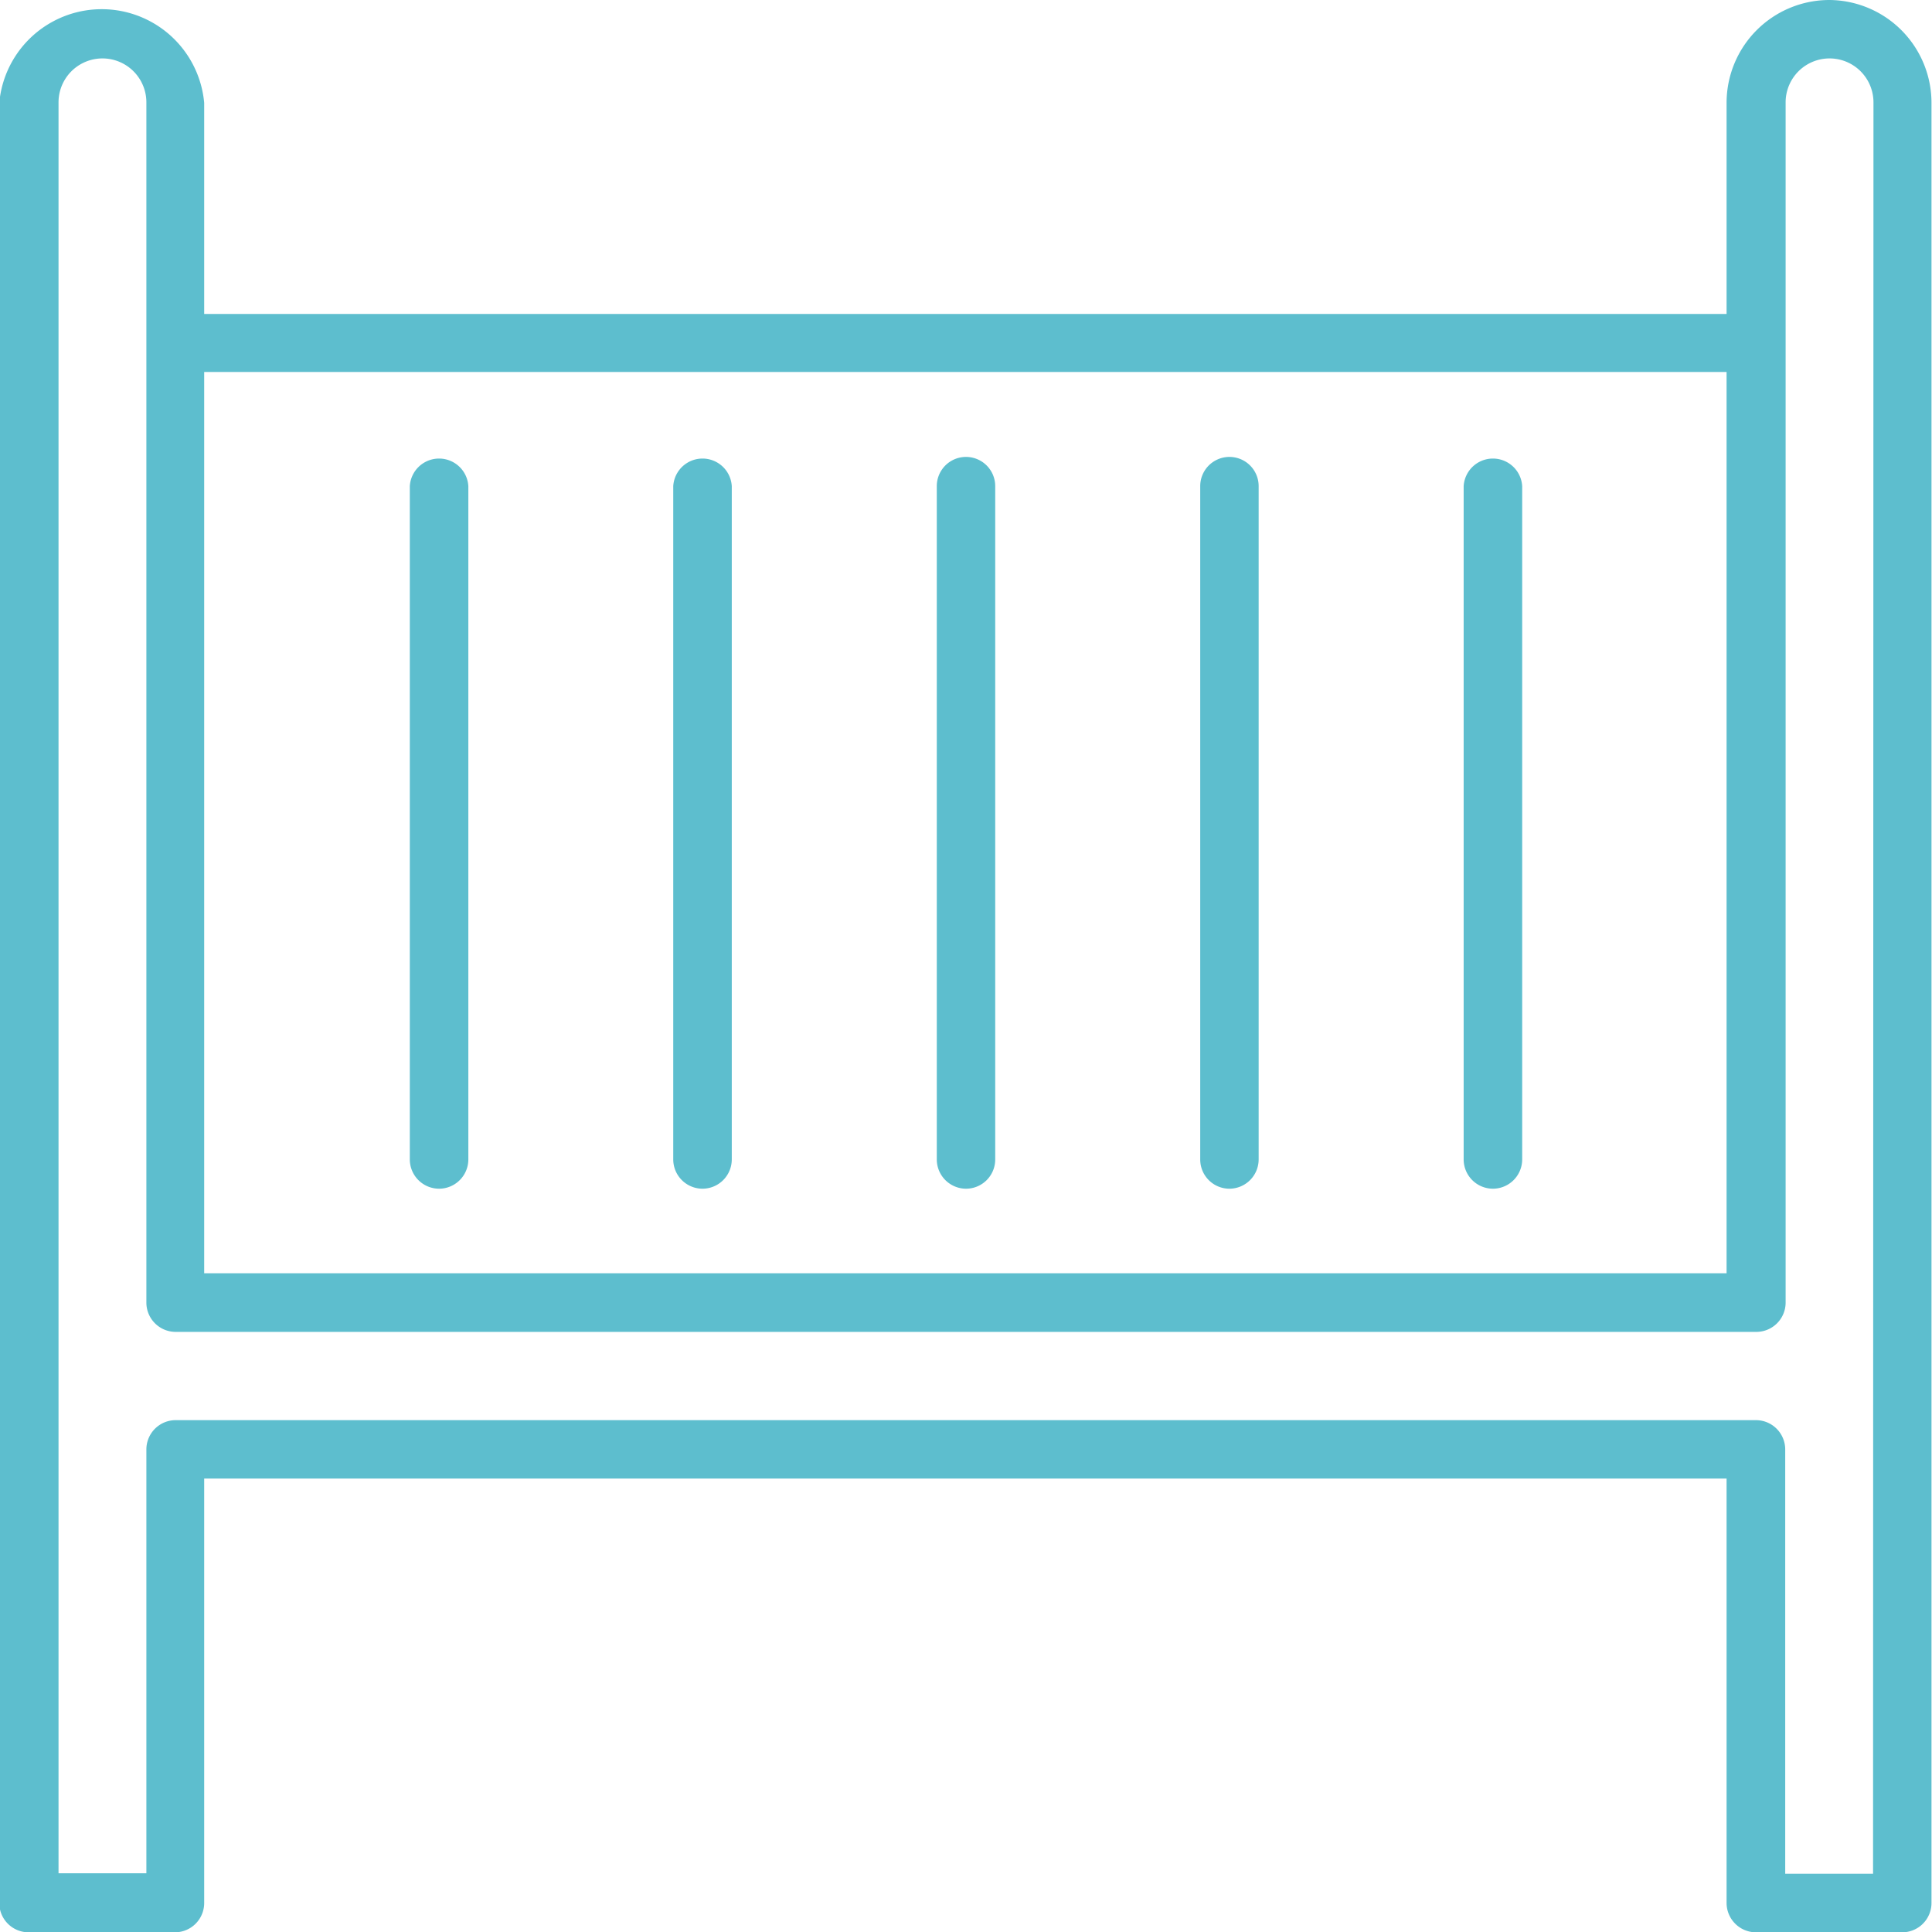 <svg xmlns="http://www.w3.org/2000/svg" width="18.782" height="18.782" viewBox="0 0 18.782 18.782">
  <g id="Group_642" data-name="Group 642" transform="translate(-324.386 -654.189)">
    <g id="Group_629" data-name="Group 629" transform="translate(324.386 654.189)">
      <path id="Path_1026" data-name="Path 1026" d="M342.171,654.189a1,1,0,0,0-1,1v2.052h-14.8v-2.052a1,1,0,0,0-1.992,0v17.5a.285.285,0,0,0,.285.285h1.422a.285.285,0,0,0,.285-.285v-4.126h14.8v4.126a.286.286,0,0,0,.284.285h1.423a.285.285,0,0,0,.285-.285v-17.5A1,1,0,0,0,342.171,654.189Zm-1,3.616v8.762h-14.8v-8.762Zm1.424,14.6h-.854v-4.125a.285.285,0,0,0-.285-.285H326.093a.285.285,0,0,0-.284.285V672.4h-.854V655.184a.427.427,0,0,1,.854,0v11.668a.285.285,0,0,0,.284.285H341.46a.285.285,0,0,0,.285-.285V655.184a.427.427,0,0,1,.854,0Z" transform="translate(-324.386 -654.189)" fill="#5dbece"/>
    </g>
    <g id="Group_630" data-name="Group 630" transform="translate(328.37 658.63)">
      <path id="Path_1027" data-name="Path 1027" d="M329.422,666.6a.285.285,0,0,0,.285-.284v-6.546a.285.285,0,0,0-.569,0v6.546A.285.285,0,0,0,329.422,666.6Z" transform="translate(-329.138 -659.485)" fill="#5dbece"/>
    </g>
    <g id="Group_631" data-name="Group 631" transform="translate(330.931 658.63)">
      <path id="Path_1028" data-name="Path 1028" d="M332.477,666.6a.285.285,0,0,0,.284-.284v-6.546a.285.285,0,0,0-.569,0v6.546A.285.285,0,0,0,332.477,666.6Z" transform="translate(-332.192 -659.485)" fill="#5dbece"/>
    </g>
    <g id="Group_632" data-name="Group 632" transform="translate(333.493 658.63)">
      <path id="Path_1029" data-name="Path 1029" d="M335.532,666.6a.284.284,0,0,0,.283-.284v-6.546a.284.284,0,1,0-.568,0v6.546A.285.285,0,0,0,335.532,666.6Z" transform="translate(-335.247 -659.485)" fill="#5dbece"/>
    </g>
    <g id="Group_633" data-name="Group 633" transform="translate(336.054 658.63)">
      <path id="Path_1030" data-name="Path 1030" d="M338.586,666.6a.285.285,0,0,0,.284-.284v-6.546a.284.284,0,1,0-.568,0v6.546A.284.284,0,0,0,338.586,666.6Z" transform="translate(-338.302 -659.485)" fill="#5dbece"/>
    </g>
    <g id="Group_634" data-name="Group 634" transform="translate(338.615 658.63)">
      <path id="Path_1031" data-name="Path 1031" d="M341.64,666.6a.285.285,0,0,0,.285-.284v-6.546a.285.285,0,0,0-.569,0v6.546A.285.285,0,0,0,341.64,666.6Z" transform="translate(-341.356 -659.485)" fill="#5dbece"/>
    </g>
  </g>
</svg>
